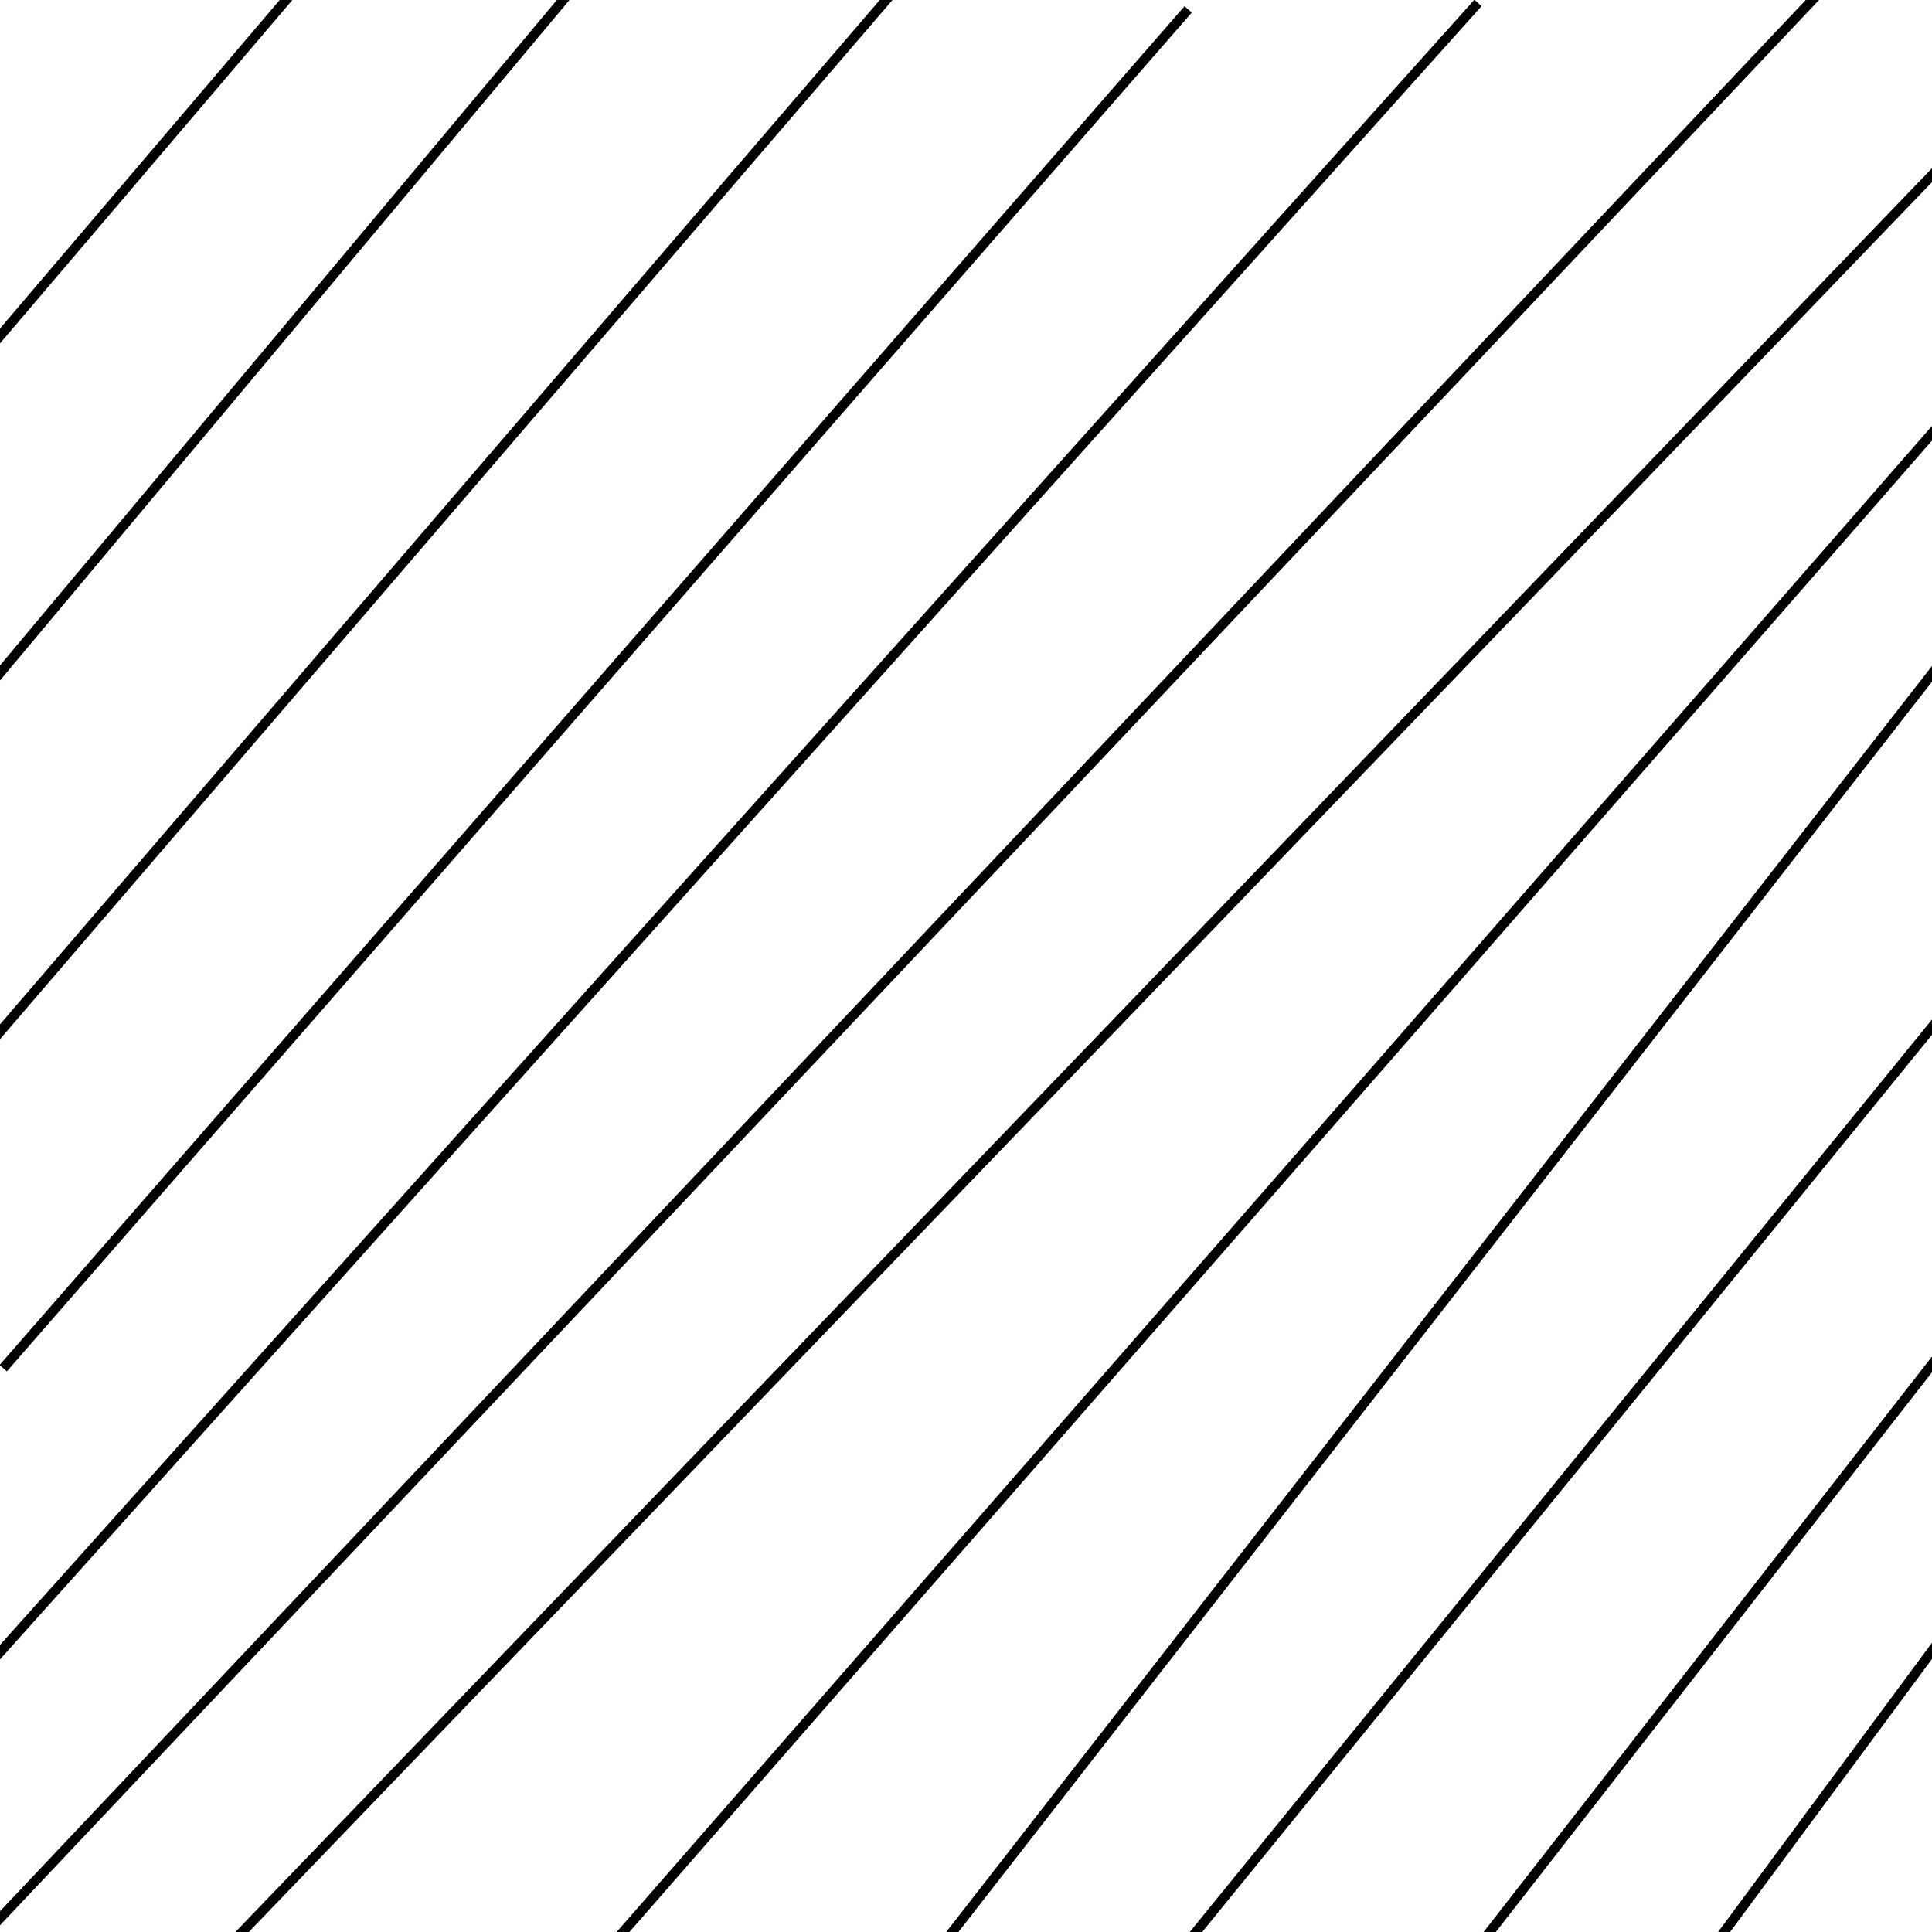 <svg width="300" height="300" xmlns="http://www.w3.org/2000/svg">
 <!-- Created with Method Draw - http://github.com/duopixel/Method-Draw/ -->
 <g>
  <title>background</title>
  <rect fill="#fff" id="canvas_background" height="302" width="302" y="-1" x="-1"/>
  <g display="none" overflow="visible" y="0" x="0" height="100%" width="100%" id="canvasGrid">
   <rect fill="url(#gridpattern)" stroke-width="0" y="0" x="0" height="100%" width="100%"/>
  </g>
 </g>
 <g>
  <title>Layer 1</title>
  <line stroke-linecap="undefined" stroke-linejoin="undefined" id="svg_1" y2="-16.547" x2="58.5" y1="57.453" x1="-4.5" stroke-width="1.5" stroke="#000" fill="none"/>
  <line stroke-linecap="undefined" stroke-linejoin="undefined" id="svg_2" y2="-27.547" x2="110.5" y1="113.453" x1="-7.5" stroke-width="1.5" stroke="#000" fill="none"/>
  <line stroke-linecap="undefined" stroke-linejoin="undefined" id="svg_4" y2="-4.547" x2="141.5" y1="165.453" x1="-4.5" stroke-width="1.5" stroke="#000" fill="none"/>
  <line stroke-linecap="undefined" stroke-linejoin="undefined" id="svg_5" y2="1.453" x2="184.5" y1="212.453" x1="0.5" stroke-width="1.5" stroke="#000" fill="none"/>
  <line stroke-linecap="undefined" stroke-linejoin="undefined" id="svg_6" y2="0.453" x2="229.5" y1="260.453" x1="-3.5" stroke-width="1.5" stroke="#000" fill="none"/>
  <line stroke-linecap="undefined" stroke-linejoin="undefined" id="svg_7" y2="-8.547" x2="289.5" y1="299.453" x1="-1.5" stroke-width="1.5" stroke="#000" fill="none"/>
  <line stroke-linecap="undefined" stroke-linejoin="undefined" id="svg_10" y2="-5.547" x2="331.5" y1="309.453" x1="28.5" stroke-width="1.5" stroke="#000" fill="none"/>
  <line stroke-linecap="undefined" stroke-linejoin="undefined" id="svg_11" y2="216.453" x2="329.5" y1="335.453" x1="241.5" stroke-width="1.5" stroke="#000" fill="none"/>
  <line stroke-linecap="undefined" stroke-linejoin="undefined" id="svg_13" y2="162.453" x2="338.5" y1="316.453" x1="218.5" stroke-width="1.5" stroke="#000" fill="none"/>
  <line stroke-linecap="undefined" stroke-linejoin="undefined" id="svg_14" y2="124.453" x2="328.5" y1="333.453" x1="158.5" stroke-width="1.5" stroke="#000" fill="none"/>
  <line stroke-linecap="undefined" stroke-linejoin="undefined" id="svg_15" y2="74.453" x2="323.5" y1="327.453" x1="126.5" stroke-width="1.5" stroke="#000" fill="none"/>
  <line stroke-linecap="undefined" stroke-linejoin="undefined" id="svg_16" y2="9.453" x2="350.5" y1="317.453" x1="81.5" stroke-width="1.5" stroke="#000" fill="none"/>
 </g>
</svg>